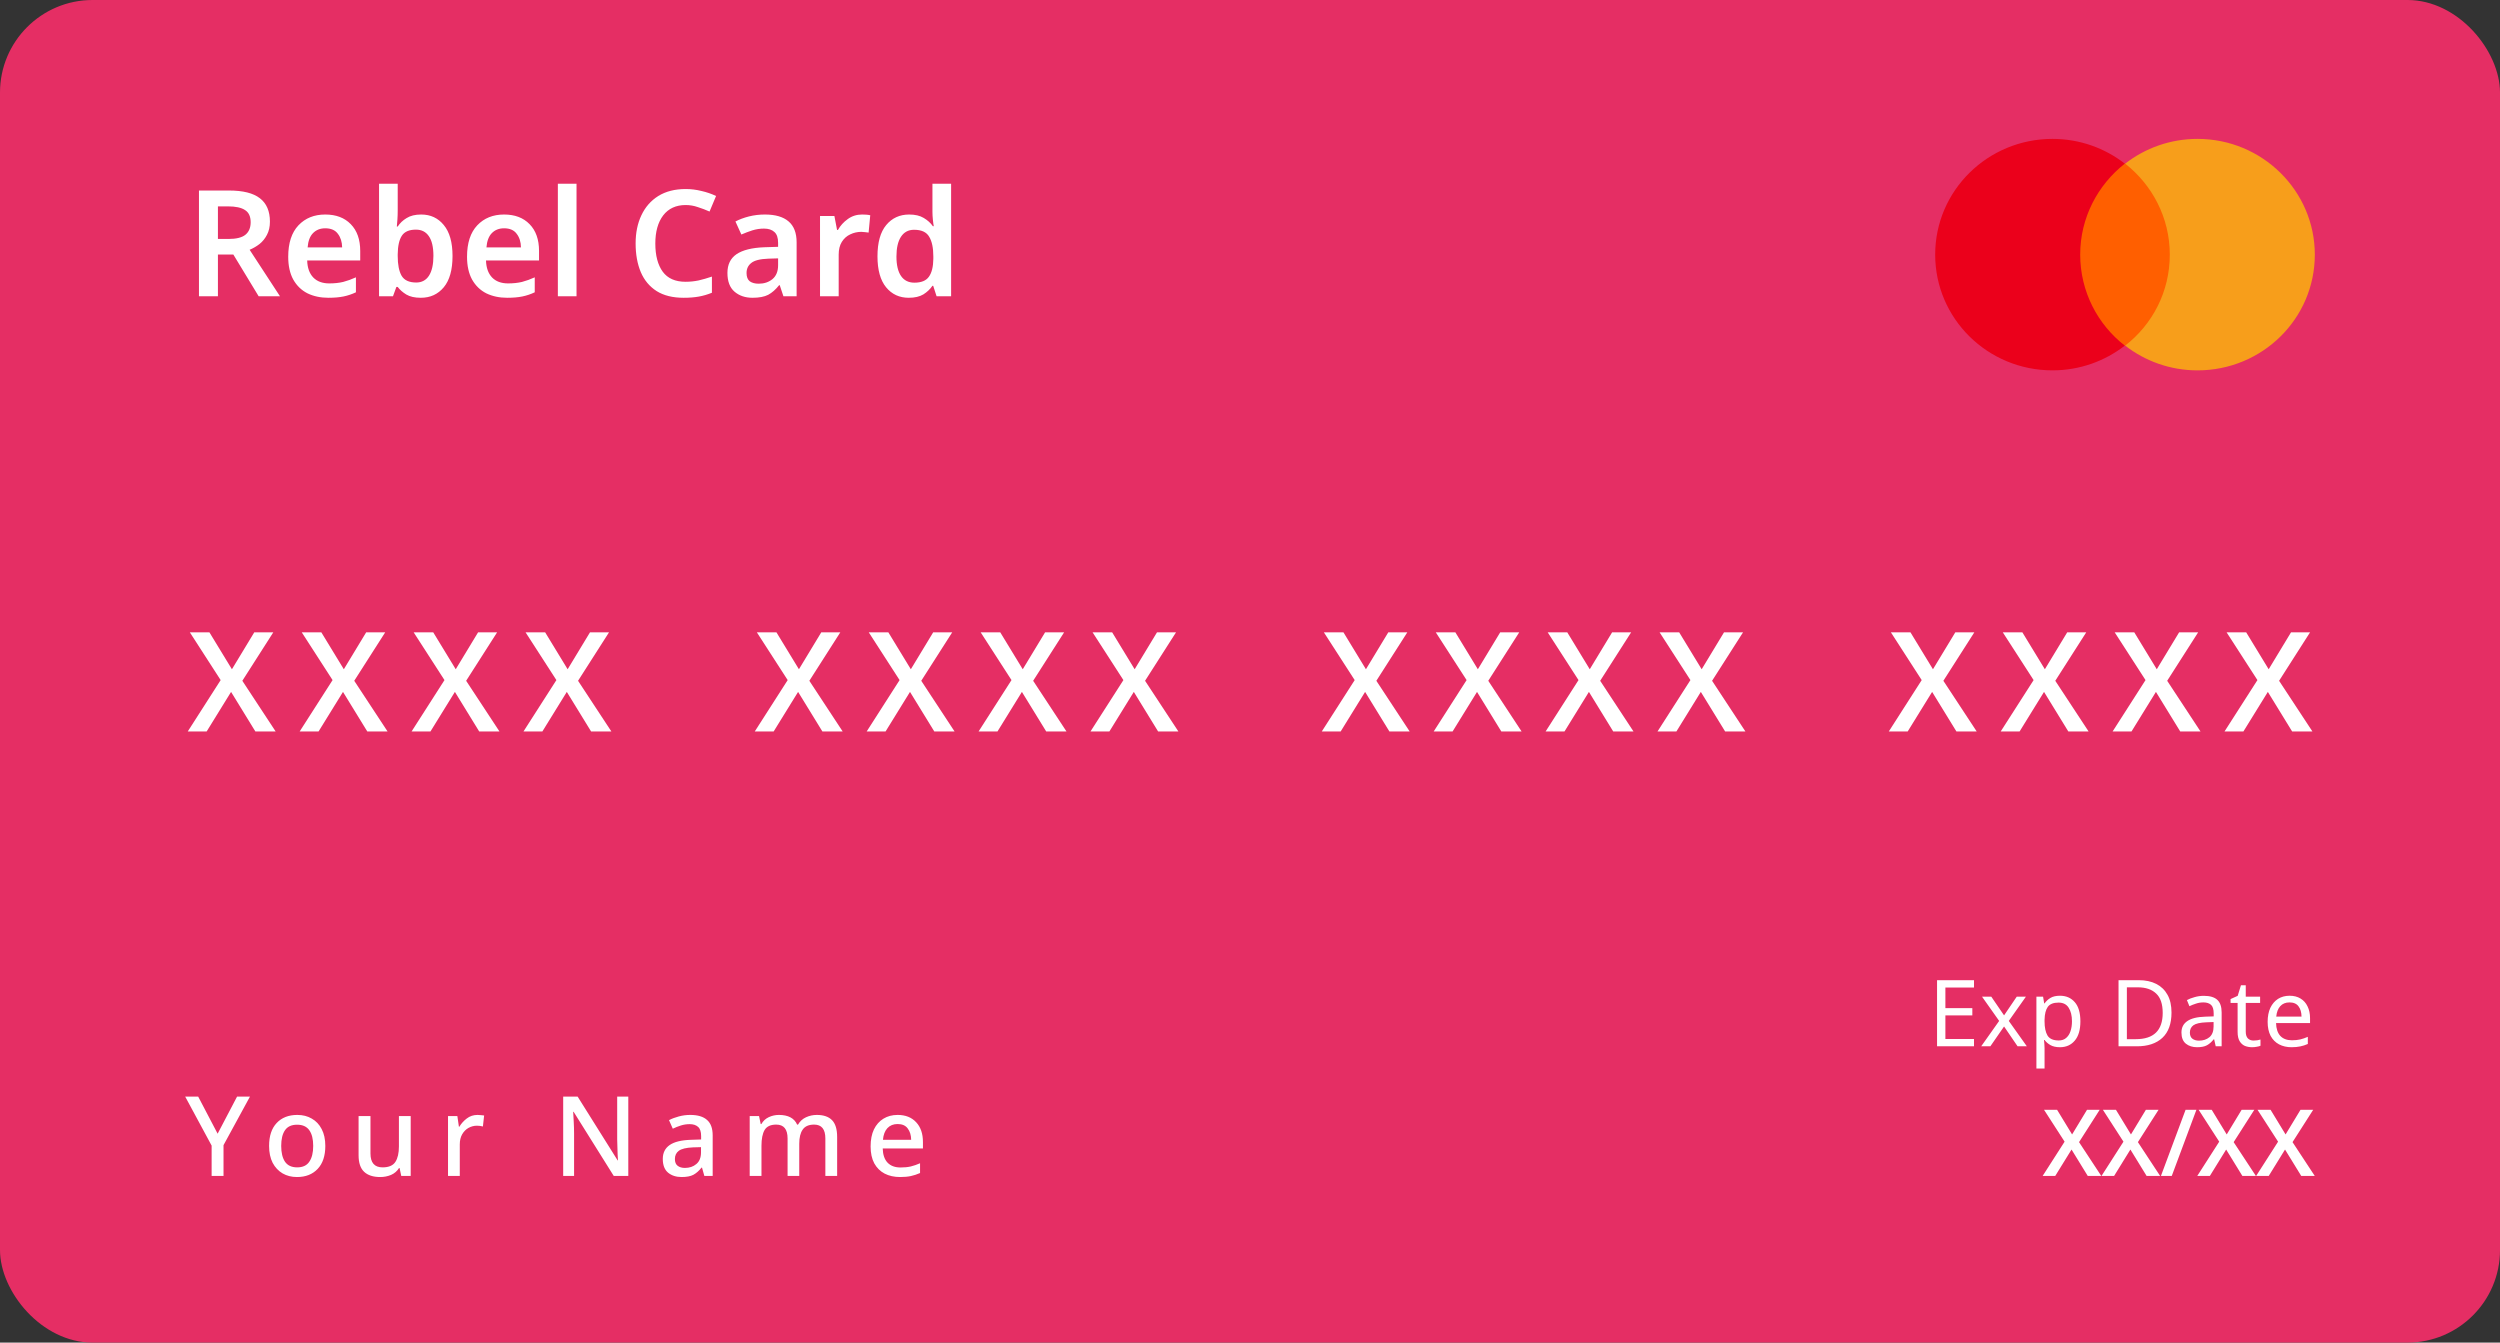 <svg width="270" height="145" viewBox="0 0 270 145" fill="none" xmlns="http://www.w3.org/2000/svg">
<rect x="0" y="0" width="270" height="145" fill="#333333" stroke="none"/>
<rect width="270" height="145" rx="10" fill="#E52E64"/>
<path d="M235.042 17.673H223.957V37.326H235.042V17.673Z" fill="#FF5F00"/>
<path d="M224.661 27.5C224.661 23.507 226.561 19.964 229.482 17.673C227.336 16.007 224.625 15 221.669 15C214.666 15 209 20.59 209 27.5C209 34.41 214.666 39.999 221.669 39.999C224.625 39.999 227.336 38.992 229.482 37.326C226.561 35.069 224.661 31.492 224.661 27.5Z" fill="#EB001B"/>
<path d="M250 27.5C250 34.41 244.334 40 237.33 40C234.374 40 231.663 38.992 229.517 37.326C232.473 35.035 234.338 31.493 234.338 27.5C234.338 23.507 232.438 19.965 229.517 17.673C231.663 16.007 234.374 15 237.33 15C244.334 15 250 20.624 250 27.5Z" fill="#F79E1B"/>
<path d="M24.736 20.576C26.24 20.576 27.349 20.853 28.064 21.408C28.789 21.963 29.152 22.805 29.152 23.936C29.152 24.491 29.045 24.965 28.832 25.36C28.629 25.755 28.363 26.085 28.032 26.352C27.701 26.608 27.344 26.816 26.96 26.976L30.24 32H27.936L25.2 27.488H23.536V32H21.488V20.576H24.736ZM24.608 22.288H23.536V25.808H24.672C25.515 25.808 26.123 25.659 26.496 25.36C26.88 25.051 27.072 24.597 27.072 24C27.072 23.381 26.869 22.944 26.464 22.688C26.069 22.421 25.451 22.288 24.608 22.288ZM35.128 23.168C36.29 23.168 37.208 23.515 37.88 24.208C38.562 24.901 38.904 25.867 38.904 27.104V28.128H33.176C33.197 28.917 33.416 29.531 33.832 29.968C34.248 30.395 34.824 30.608 35.56 30.608C36.114 30.608 36.616 30.555 37.064 30.448C37.512 30.331 37.97 30.165 38.44 29.952V31.568C38.013 31.771 37.57 31.92 37.112 32.016C36.653 32.112 36.104 32.16 35.464 32.16C34.621 32.16 33.869 32 33.208 31.68C32.557 31.349 32.045 30.853 31.672 30.192C31.309 29.531 31.128 28.709 31.128 27.728C31.128 26.245 31.496 25.115 32.232 24.336C32.968 23.557 33.933 23.168 35.128 23.168ZM35.128 24.656C34.584 24.656 34.141 24.832 33.8 25.184C33.469 25.525 33.277 26.037 33.224 26.72H36.952C36.941 26.123 36.786 25.632 36.488 25.248C36.2 24.853 35.746 24.656 35.128 24.656ZM42.953 22.72C42.953 23.061 42.942 23.392 42.921 23.712C42.899 24.032 42.878 24.283 42.857 24.464H42.953C43.187 24.101 43.507 23.797 43.913 23.552C44.318 23.296 44.846 23.168 45.497 23.168C46.499 23.168 47.31 23.547 47.929 24.304C48.558 25.061 48.873 26.176 48.873 27.648C48.873 29.141 48.558 30.267 47.929 31.024C47.299 31.781 46.473 32.16 45.449 32.16C44.798 32.16 44.275 32.043 43.881 31.808C43.497 31.573 43.187 31.301 42.953 30.992H42.809L42.441 32H40.937V19.84H42.953V22.72ZM44.921 24.8C44.195 24.8 43.689 25.019 43.401 25.456C43.113 25.893 42.963 26.565 42.953 27.472V27.648C42.953 28.576 43.091 29.285 43.369 29.776C43.657 30.267 44.185 30.512 44.953 30.512C45.55 30.512 46.009 30.267 46.329 29.776C46.649 29.275 46.809 28.56 46.809 27.632C46.809 26.683 46.643 25.973 46.313 25.504C45.993 25.035 45.529 24.8 44.921 24.8ZM54.44 23.168C55.603 23.168 56.52 23.515 57.192 24.208C57.875 24.901 58.216 25.867 58.216 27.104V28.128H52.488C52.51 28.917 52.728 29.531 53.144 29.968C53.56 30.395 54.136 30.608 54.872 30.608C55.427 30.608 55.928 30.555 56.376 30.448C56.824 30.331 57.283 30.165 57.752 29.952V31.568C57.326 31.771 56.883 31.92 56.424 32.016C55.966 32.112 55.416 32.16 54.776 32.16C53.934 32.16 53.182 32 52.52 31.68C51.87 31.349 51.358 30.853 50.984 30.192C50.622 29.531 50.44 28.709 50.44 27.728C50.44 26.245 50.808 25.115 51.544 24.336C52.28 23.557 53.246 23.168 54.44 23.168ZM54.44 24.656C53.896 24.656 53.454 24.832 53.112 25.184C52.782 25.525 52.59 26.037 52.536 26.72H56.264C56.254 26.123 56.099 25.632 55.8 25.248C55.512 24.853 55.059 24.656 54.44 24.656ZM62.265 32H60.249V19.84H62.265V32ZM74.055 22.144C73.01 22.144 72.199 22.517 71.623 23.264C71.058 24.011 70.775 25.024 70.775 26.304C70.775 27.595 71.042 28.608 71.575 29.344C72.109 30.069 72.93 30.432 74.039 30.432C74.519 30.432 74.989 30.384 75.447 30.288C75.906 30.181 76.386 30.043 76.887 29.872V31.616C76.418 31.808 75.943 31.947 75.463 32.032C74.994 32.117 74.45 32.16 73.831 32.16C72.658 32.16 71.687 31.92 70.919 31.44C70.151 30.949 69.581 30.267 69.207 29.392C68.834 28.507 68.647 27.472 68.647 26.288C68.647 25.136 68.855 24.123 69.271 23.248C69.687 22.363 70.295 21.669 71.095 21.168C71.906 20.667 72.892 20.416 74.055 20.416C74.631 20.416 75.197 20.485 75.751 20.624C76.317 20.752 76.844 20.933 77.335 21.168L76.631 22.848C76.226 22.667 75.805 22.507 75.367 22.368C74.941 22.219 74.503 22.144 74.055 22.144ZM82.611 23.168C83.731 23.168 84.579 23.413 85.155 23.904C85.742 24.395 86.035 25.152 86.035 26.176V32H84.611L84.211 30.8H84.147C83.774 31.269 83.379 31.616 82.963 31.84C82.547 32.053 81.982 32.16 81.267 32.16C80.489 32.16 79.843 31.941 79.331 31.504C78.819 31.067 78.563 30.389 78.563 29.472C78.563 28.576 78.889 27.904 79.539 27.456C80.201 27.008 81.198 26.757 82.531 26.704L84.035 26.656V26.224C84.035 25.68 83.902 25.291 83.635 25.056C83.369 24.811 82.995 24.688 82.515 24.688C82.078 24.688 81.657 24.752 81.251 24.88C80.857 25.008 80.462 25.157 80.067 25.328L79.427 23.92C79.854 23.696 80.339 23.515 80.883 23.376C81.438 23.237 82.014 23.168 82.611 23.168ZM82.979 27.936C82.094 27.968 81.481 28.123 81.139 28.4C80.798 28.667 80.627 29.029 80.627 29.488C80.627 29.904 80.745 30.203 80.979 30.384C81.225 30.555 81.545 30.64 81.939 30.64C82.526 30.64 83.022 30.475 83.427 30.144C83.833 29.803 84.035 29.301 84.035 28.64V27.904L82.979 27.936ZM93.106 23.168C93.244 23.168 93.394 23.173 93.554 23.184C93.724 23.195 93.868 23.216 93.986 23.248L93.81 25.12C93.703 25.099 93.575 25.083 93.426 25.072C93.276 25.051 93.143 25.04 93.026 25.04C92.599 25.04 92.199 25.131 91.826 25.312C91.452 25.483 91.148 25.755 90.914 26.128C90.69 26.491 90.578 26.949 90.578 27.504V32H88.562V23.328H90.114L90.402 24.832H90.498C90.754 24.373 91.106 23.984 91.554 23.664C92.002 23.333 92.519 23.168 93.106 23.168ZM98.144 32.16C97.131 32.16 96.315 31.781 95.696 31.024C95.078 30.267 94.768 29.152 94.768 27.68C94.768 26.187 95.083 25.061 95.712 24.304C96.342 23.547 97.168 23.168 98.192 23.168C98.832 23.168 99.355 23.291 99.76 23.536C100.176 23.781 100.507 24.08 100.752 24.432H100.848C100.816 24.283 100.784 24.053 100.752 23.744C100.72 23.435 100.704 23.147 100.704 22.88V19.84H102.72V32H101.152L100.784 30.864H100.704C100.459 31.227 100.134 31.536 99.728 31.792C99.323 32.037 98.795 32.16 98.144 32.16ZM98.752 30.528C99.499 30.528 100.022 30.315 100.32 29.888C100.63 29.461 100.79 28.816 100.8 27.952V27.696C100.8 26.768 100.651 26.059 100.352 25.568C100.064 25.067 99.52 24.816 98.72 24.816C98.102 24.816 97.627 25.072 97.296 25.584C96.976 26.085 96.816 26.795 96.816 27.712C96.816 28.629 96.982 29.328 97.312 29.808C97.643 30.288 98.123 30.528 98.752 30.528Z" fill="white"/>
<path d="M29.771 79H27.581L24.956 74.725L22.317 79H20.276L23.831 73.45L20.502 68.29H22.616L25.047 72.28L27.462 68.29H29.517L26.172 73.525L29.771 79ZM41.858 79H39.668L37.043 74.725L34.403 79H32.363L35.918 73.45L32.588 68.29H34.703L37.133 72.28L39.548 68.29H41.603L38.258 73.525L41.858 79ZM53.944 79H51.754L49.129 74.725L46.489 79H44.449L48.004 73.45L44.674 68.29H46.789L49.219 72.28L51.634 68.29H53.689L50.344 73.525L53.944 79ZM66.03 79H63.84L61.215 74.725L58.575 79H56.535L60.09 73.45L56.76 68.29H58.875L61.305 72.28L63.72 68.29H65.775L62.43 73.525L66.03 79ZM91.009 79H88.819L86.194 74.725L83.554 79H81.514L85.069 73.45L81.739 68.29H83.854L86.284 72.28L88.699 68.29H90.754L87.409 73.525L91.009 79ZM103.095 79H100.905L98.28 74.725L95.64 79H93.6L97.155 73.45L93.825 68.29H95.94L98.37 72.28L100.785 68.29H102.84L99.495 73.525L103.095 79ZM115.181 79H112.991L110.366 74.725L107.726 79H105.686L109.241 73.45L105.911 68.29H108.026L110.456 72.28L112.871 68.29H114.926L111.581 73.525L115.181 79ZM127.267 79H125.077L122.452 74.725L119.812 79H117.772L121.327 73.45L117.997 68.29H120.112L122.542 72.28L124.957 68.29H127.012L123.667 73.525L127.267 79ZM152.246 79H150.056L147.431 74.725L144.791 79H142.751L146.306 73.45L142.976 68.29H145.091L147.521 72.28L149.936 68.29H151.991L148.646 73.525L152.246 79ZM164.333 79H162.143L159.518 74.725L156.878 79H154.838L158.393 73.45L155.063 68.29H157.178L159.608 72.28L162.023 68.29H164.078L160.733 73.525L164.333 79ZM176.419 79H174.229L171.604 74.725L168.964 79H166.924L170.479 73.45L167.149 68.29H169.264L171.694 72.28L174.109 68.29H176.164L172.819 73.525L176.419 79ZM188.505 79H186.315L183.69 74.725L181.05 79H179.01L182.565 73.45L179.235 68.29H181.35L183.78 72.28L186.195 68.29H188.25L184.905 73.525L188.505 79ZM213.484 79H211.294L208.669 74.725L206.029 79H203.989L207.544 73.45L204.214 68.29H206.329L208.759 72.28L211.174 68.29H213.229L209.884 73.525L213.484 79ZM225.57 79H223.38L220.755 74.725L218.115 79H216.075L219.63 73.45L216.3 68.29H218.415L220.845 72.28L223.26 68.29H225.315L221.97 73.525L225.57 79ZM237.656 79H235.466L232.841 74.725L230.201 79H228.161L231.716 73.45L228.386 68.29H230.501L232.931 72.28L235.346 68.29H237.401L234.056 73.525L237.656 79ZM249.742 79H247.552L244.927 74.725L242.287 79H240.247L243.802 73.45L240.472 68.29H242.587L245.017 72.28L247.432 68.29H249.487L246.142 73.525L249.742 79Z" fill="white"/>
<path d="M23.504 122.44L25.604 118.432H26.996L24.14 123.676V127H22.856V123.724L20 118.432H21.404L23.504 122.44ZM35.134 123.76C35.134 124.832 34.858 125.66 34.306 126.244C33.754 126.828 33.01 127.12 32.074 127.12C31.49 127.12 30.97 126.988 30.514 126.724C30.066 126.46 29.71 126.08 29.446 125.584C29.19 125.08 29.062 124.472 29.062 123.76C29.062 122.688 29.334 121.864 29.878 121.288C30.422 120.704 31.166 120.412 32.11 120.412C32.702 120.412 33.222 120.544 33.67 120.808C34.126 121.064 34.482 121.44 34.738 121.936C35.002 122.432 35.134 123.04 35.134 123.76ZM30.37 123.76C30.37 124.488 30.506 125.056 30.778 125.464C31.058 125.872 31.498 126.076 32.098 126.076C32.698 126.076 33.134 125.872 33.406 125.464C33.686 125.056 33.826 124.488 33.826 123.76C33.826 123.024 33.686 122.46 33.406 122.068C33.126 121.668 32.686 121.468 32.086 121.468C31.486 121.468 31.05 121.668 30.778 122.068C30.506 122.46 30.37 123.024 30.37 123.76ZM44.355 120.532V127H43.335L43.155 126.148H43.095C42.887 126.484 42.599 126.732 42.231 126.892C41.863 127.044 41.475 127.12 41.067 127.12C40.307 127.12 39.727 126.932 39.327 126.556C38.927 126.18 38.727 125.584 38.727 124.768V120.532H40.011V124.576C40.011 125.576 40.447 126.076 41.319 126.076C41.983 126.076 42.443 125.88 42.699 125.488C42.955 125.096 43.083 124.536 43.083 123.808V120.532H44.355ZM51.578 120.412C51.69 120.412 51.809 120.42 51.938 120.436C52.074 120.444 52.19 120.456 52.285 120.472L52.154 121.66C51.946 121.604 51.73 121.576 51.505 121.576C51.185 121.576 50.882 121.656 50.593 121.816C50.313 121.976 50.086 122.208 49.91 122.512C49.742 122.808 49.657 123.168 49.657 123.592V127H48.386V120.532H49.394L49.562 121.684H49.609C49.818 121.34 50.086 121.044 50.413 120.796C50.742 120.54 51.13 120.412 51.578 120.412ZM67.856 127H66.284L61.952 120.076H61.904C61.92 120.396 61.94 120.764 61.964 121.18C61.988 121.588 62 122.008 62 122.44V127H60.824V118.432H62.384L66.704 125.32H66.74C66.732 125.152 66.72 124.94 66.704 124.684C66.696 124.428 66.688 124.156 66.68 123.868C66.672 123.572 66.664 123.296 66.656 123.04V118.432H67.856V127ZM74.545 120.412C75.353 120.412 75.957 120.592 76.357 120.952C76.765 121.304 76.969 121.86 76.969 122.62V127H76.069L75.817 126.1H75.769C75.489 126.452 75.193 126.712 74.881 126.88C74.577 127.04 74.153 127.12 73.609 127.12C73.025 127.12 72.541 126.964 72.157 126.652C71.773 126.332 71.581 125.836 71.581 125.164C71.581 124.508 71.829 124.008 72.325 123.664C72.821 123.32 73.585 123.132 74.617 123.1L75.721 123.064V122.704C75.721 122.232 75.613 121.9 75.397 121.708C75.181 121.508 74.877 121.408 74.485 121.408C74.157 121.408 73.841 121.456 73.537 121.552C73.233 121.648 72.941 121.764 72.661 121.9L72.253 120.976C72.557 120.816 72.905 120.684 73.297 120.58C73.697 120.468 74.113 120.412 74.545 120.412ZM74.845 123.916C74.109 123.948 73.597 124.072 73.309 124.288C73.029 124.496 72.889 124.792 72.889 125.176C72.889 125.512 72.989 125.756 73.189 125.908C73.389 126.06 73.649 126.136 73.969 126.136C74.465 126.136 74.877 125.996 75.205 125.716C75.541 125.436 75.709 125.016 75.709 124.456V123.892L74.845 123.916ZM88.215 120.412C88.943 120.412 89.491 120.6 89.859 120.976C90.227 121.352 90.411 121.956 90.411 122.788V127H89.139V122.956C89.139 121.956 88.735 121.456 87.927 121.456C87.351 121.456 86.939 121.636 86.691 121.996C86.443 122.348 86.319 122.856 86.319 123.52V127H85.059V122.956C85.059 121.956 84.651 121.456 83.835 121.456C83.227 121.456 82.807 121.652 82.575 122.044C82.351 122.436 82.239 123 82.239 123.736V127H80.967V120.532H81.975L82.155 121.396H82.227C82.419 121.06 82.687 120.812 83.031 120.652C83.375 120.492 83.739 120.412 84.123 120.412C85.123 120.412 85.779 120.76 86.091 121.456H86.187C86.395 121.096 86.683 120.832 87.051 120.664C87.419 120.496 87.807 120.412 88.215 120.412ZM96.942 120.412C97.79 120.412 98.458 120.676 98.946 121.204C99.434 121.724 99.678 122.436 99.678 123.34V124.036H95.334C95.35 124.7 95.522 125.208 95.85 125.56C96.186 125.912 96.654 126.088 97.254 126.088C97.67 126.088 98.038 126.052 98.358 125.98C98.686 125.9 99.022 125.784 99.366 125.632V126.688C99.038 126.832 98.71 126.94 98.382 127.012C98.054 127.084 97.662 127.12 97.206 127.12C96.574 127.12 96.018 126.996 95.538 126.748C95.066 126.5 94.694 126.132 94.422 125.644C94.158 125.148 94.026 124.54 94.026 123.82C94.026 123.092 94.146 122.476 94.386 121.972C94.634 121.468 94.974 121.084 95.406 120.82C95.846 120.548 96.358 120.412 96.942 120.412ZM96.942 121.396C96.486 121.396 96.118 121.544 95.838 121.84C95.566 122.136 95.406 122.556 95.358 123.1H98.406C98.398 122.596 98.274 122.188 98.034 121.876C97.802 121.556 97.438 121.396 96.942 121.396Z" fill="white"/>
<path d="M213.192 113H209.202V105.86H213.192V106.65H210.102V108.88H213.012V109.66H210.102V112.21H213.192V113ZM215.909 110.26L214.059 107.64H215.059L216.439 109.66L217.809 107.64H218.799L216.949 110.26L218.899 113H217.899L216.439 110.86L214.959 113H213.969L215.909 110.26ZM222.482 107.54C223.142 107.54 223.672 107.77 224.072 108.23C224.479 108.69 224.682 109.383 224.682 110.31C224.682 111.223 224.479 111.917 224.072 112.39C223.672 112.863 223.139 113.1 222.472 113.1C222.059 113.1 221.715 113.023 221.442 112.87C221.175 112.71 220.965 112.527 220.812 112.32H220.752C220.765 112.433 220.779 112.577 220.792 112.75C220.805 112.923 220.812 113.073 220.812 113.2V115.4H219.932V107.64H220.652L220.772 108.37H220.812C220.972 108.137 221.182 107.94 221.442 107.78C221.702 107.62 222.049 107.54 222.482 107.54ZM222.322 108.28C221.775 108.28 221.389 108.433 221.162 108.74C220.942 109.047 220.825 109.513 220.812 110.14V110.31C220.812 110.97 220.919 111.48 221.132 111.84C221.352 112.193 221.755 112.37 222.342 112.37C222.669 112.37 222.935 112.28 223.142 112.1C223.355 111.92 223.512 111.677 223.612 111.37C223.719 111.057 223.772 110.7 223.772 110.3C223.772 109.687 223.652 109.197 223.412 108.83C223.179 108.463 222.815 108.28 222.322 108.28ZM234.522 109.36C234.522 110.567 234.192 111.477 233.532 112.09C232.879 112.697 231.965 113 230.792 113H228.802V105.86H231.002C231.722 105.86 232.345 105.993 232.872 106.26C233.399 106.527 233.805 106.92 234.092 107.44C234.379 107.953 234.522 108.593 234.522 109.36ZM233.572 109.39C233.572 108.437 233.335 107.74 232.862 107.3C232.395 106.853 231.732 106.63 230.872 106.63H229.702V112.23H230.672C232.605 112.23 233.572 111.283 233.572 109.39ZM238.017 107.55C238.67 107.55 239.153 107.693 239.467 107.98C239.78 108.267 239.937 108.723 239.937 109.35V113H239.297L239.127 112.24H239.087C238.853 112.533 238.607 112.75 238.347 112.89C238.093 113.03 237.74 113.1 237.287 113.1C236.8 113.1 236.397 112.973 236.077 112.72C235.757 112.46 235.597 112.057 235.597 111.51C235.597 110.977 235.807 110.567 236.227 110.28C236.647 109.987 237.293 109.827 238.167 109.8L239.077 109.77V109.45C239.077 109.003 238.98 108.693 238.787 108.52C238.593 108.347 238.32 108.26 237.967 108.26C237.687 108.26 237.42 108.303 237.167 108.39C236.913 108.47 236.677 108.563 236.457 108.67L236.187 108.01C236.42 107.883 236.697 107.777 237.017 107.69C237.337 107.597 237.67 107.55 238.017 107.55ZM238.277 110.41C237.61 110.437 237.147 110.543 236.887 110.73C236.633 110.917 236.507 111.18 236.507 111.52C236.507 111.82 236.597 112.04 236.777 112.18C236.963 112.32 237.2 112.39 237.487 112.39C237.94 112.39 238.317 112.267 238.617 112.02C238.917 111.767 239.067 111.38 239.067 110.86V110.38L238.277 110.41ZM243.382 112.38C243.516 112.38 243.652 112.37 243.792 112.35C243.932 112.323 244.046 112.297 244.132 112.27V112.94C244.039 112.987 243.906 113.023 243.732 113.05C243.559 113.083 243.392 113.1 243.232 113.1C242.952 113.1 242.692 113.053 242.452 112.96C242.219 112.86 242.029 112.69 241.882 112.45C241.736 112.21 241.662 111.873 241.662 111.44V108.32H240.902V107.9L241.672 107.55L242.022 106.41H242.542V107.64H244.092V108.32H242.542V111.42C242.542 111.747 242.619 111.99 242.772 112.15C242.932 112.303 243.136 112.38 243.382 112.38ZM247.275 107.54C247.735 107.54 248.129 107.64 248.455 107.84C248.789 108.04 249.042 108.323 249.215 108.69C249.395 109.05 249.485 109.473 249.485 109.96V110.49H245.815C245.829 111.097 245.982 111.56 246.275 111.88C246.575 112.193 246.992 112.35 247.525 112.35C247.865 112.35 248.165 112.32 248.425 112.26C248.692 112.193 248.965 112.1 249.245 111.98V112.75C248.972 112.87 248.702 112.957 248.435 113.01C248.169 113.07 247.852 113.1 247.485 113.1C246.979 113.1 246.529 112.997 246.135 112.79C245.749 112.583 245.445 112.277 245.225 111.87C245.012 111.457 244.905 110.953 244.905 110.36C244.905 109.773 245.002 109.27 245.195 108.85C245.395 108.43 245.672 108.107 246.025 107.88C246.385 107.653 246.802 107.54 247.275 107.54ZM247.265 108.26C246.845 108.26 246.512 108.397 246.265 108.67C246.025 108.937 245.882 109.31 245.835 109.79H248.565C248.559 109.337 248.452 108.97 248.245 108.69C248.039 108.403 247.712 108.26 247.265 108.26ZM226.936 127H225.476L223.726 124.15L221.966 127H220.606L222.976 123.3L220.756 119.86H222.166L223.786 122.52L225.396 119.86H226.766L224.536 123.35L226.936 127ZM233.293 127H231.833L230.083 124.15L228.323 127H226.963L229.333 123.3L227.113 119.86H228.523L230.143 122.52L231.753 119.86H233.123L230.893 123.35L233.293 127ZM237.211 119.86L234.551 127H233.381L236.041 119.86H237.211ZM243.635 127H242.175L240.425 124.15L238.665 127H237.305L239.675 123.3L237.455 119.86H238.865L240.485 122.52L242.095 119.86H243.465L241.235 123.35L243.635 127ZM249.993 127H248.533L246.783 124.15L245.023 127H243.663L246.033 123.3L243.813 119.86H245.223L246.843 122.52L248.453 119.86H249.823L247.593 123.35L249.993 127Z" fill="white"/>
</svg>
